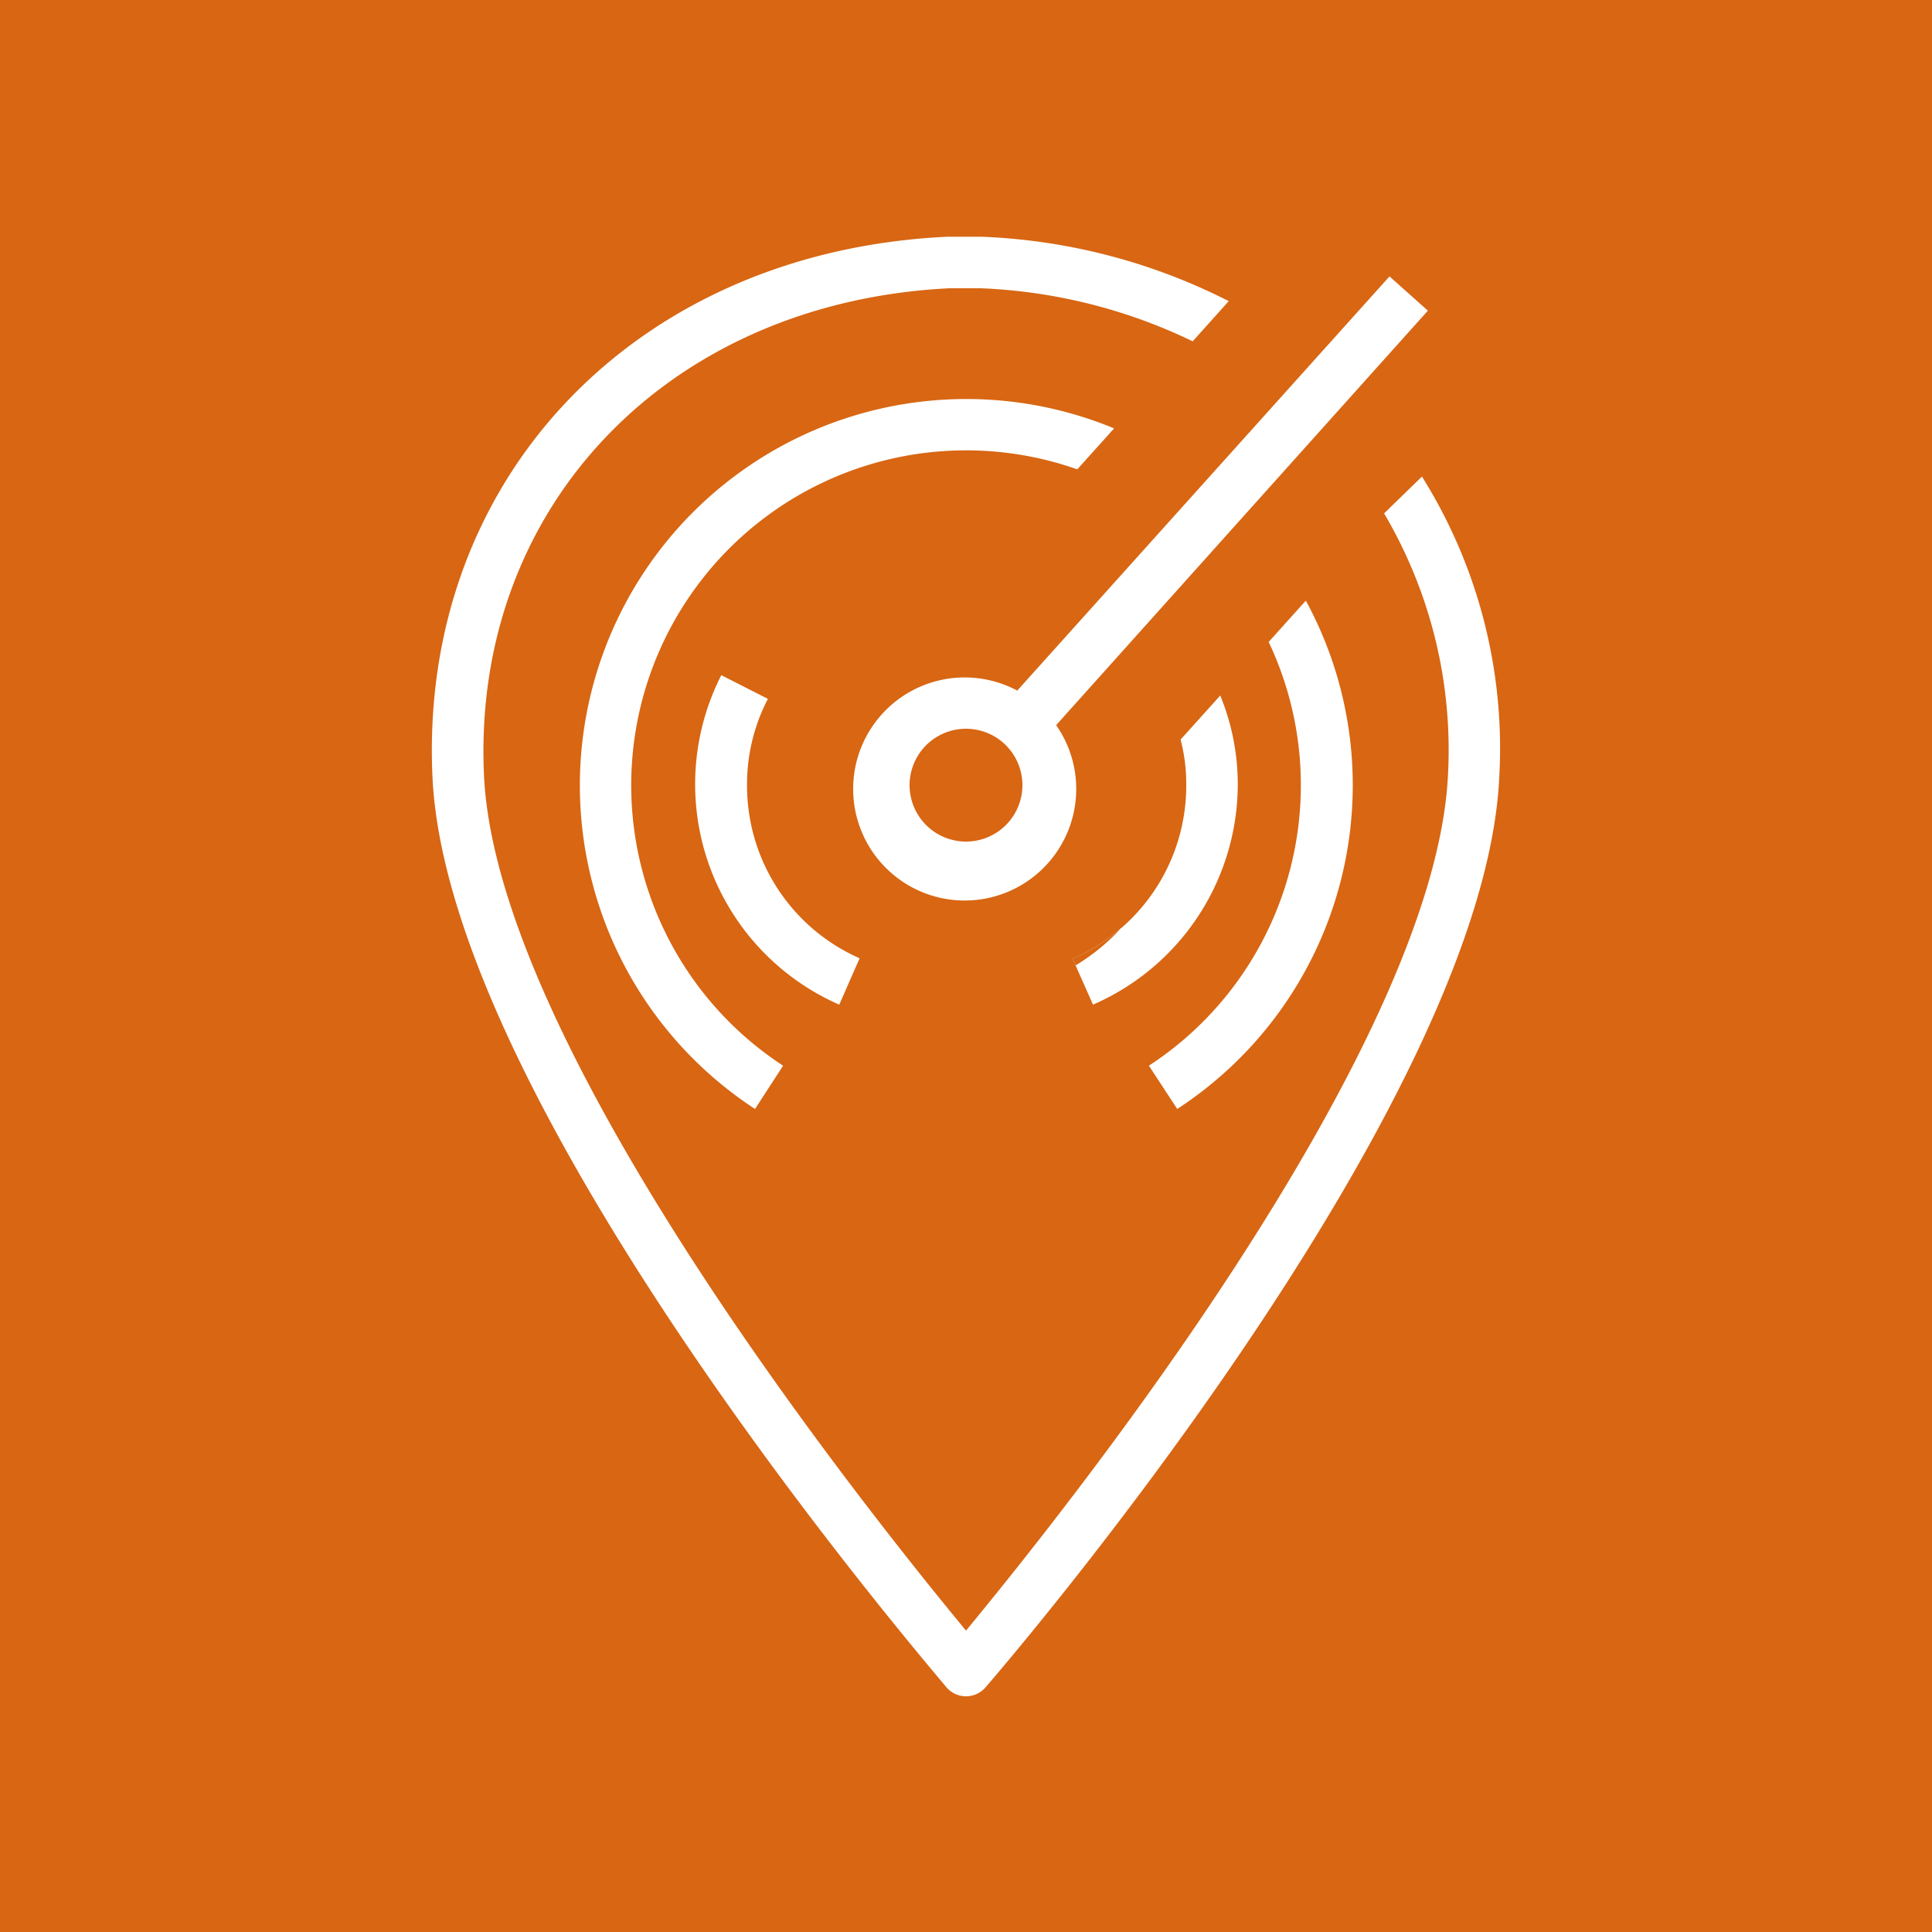 <svg xmlns="http://www.w3.org/2000/svg" width="75" height="75" viewBox="0 0 75 75"><title>AWS-Local-Zones_light-bg</title><g id="Working"><rect id="Green_Light_BG" data-name="Green Light BG" width="75" height="75" style="fill:#3f8624"/><rect x="11" y="10" width="54" height="56" style="fill:none"/><rect width="75" height="75" style="fill:#d86613"/><g id="Page-1"><g id="White"><path id="AWS-Titans_Icon_64_White" data-name="AWS-Titans Icon 64 White" d="M39.69,30.49a2.19,2.19,0,1,0-2.19,2.18,2.19,2.19,0,0,0,2.19-2.18Zm-.21-3.67L53.94,10.73l1.49,1.33L41,28.15a4.33,4.33,0,1,1-1.49-1.33Zm2.15,10.39.12.27A8.07,8.07,0,0,0,43.55,36a7.21,7.21,0,0,1-1.92,1.22ZM37.5,15.49a15,15,0,0,0-8.19,27.56l1.09-1.68A13,13,0,0,1,41.82,18.22l1.43-1.59a15,15,0,0,0-5.75-1.14Zm13.18,7.84-1.43,1.59A13,13,0,0,1,44.6,41.37l1.1,1.68a15,15,0,0,0,5-19.72ZM33.37,37.2A7.32,7.32,0,0,1,29,30.47a7.16,7.16,0,0,1,.81-3.34L28,26.21A9.34,9.34,0,0,0,32.58,39ZM47.37,27l-1.54,1.71a6.77,6.77,0,0,1,.22,1.75A7.32,7.32,0,0,1,43.56,36a0,0,0,0,0,0,0,7.21,7.21,0,0,1-1.92,1.22l.12.27L42.43,39a9.34,9.34,0,0,0,5.62-8.57A9.08,9.08,0,0,0,47.37,27ZM58.2,30.19C57.59,43,39.05,64.59,38.26,65.5a1,1,0,0,1-1.52,0C36,64.59,17.41,43,16.79,30.19c-.55-11.59,7.87-20.44,20-21h1.31a23.12,23.12,0,0,1,9.6,2.5l-1.4,1.56a20.78,20.78,0,0,0-8.24-2.06H36.86c-10.94.54-18.57,8.51-18.07,18.94C19.31,40.84,34,59.06,37.5,63.3,41,59.06,55.69,40.84,56.21,30.09a18.06,18.06,0,0,0-2.48-10.16L55.2,18.5a19.86,19.86,0,0,1,3,11.69Z" style="fill:#fff;fill-rule:evenodd"/></g></g></g></svg>